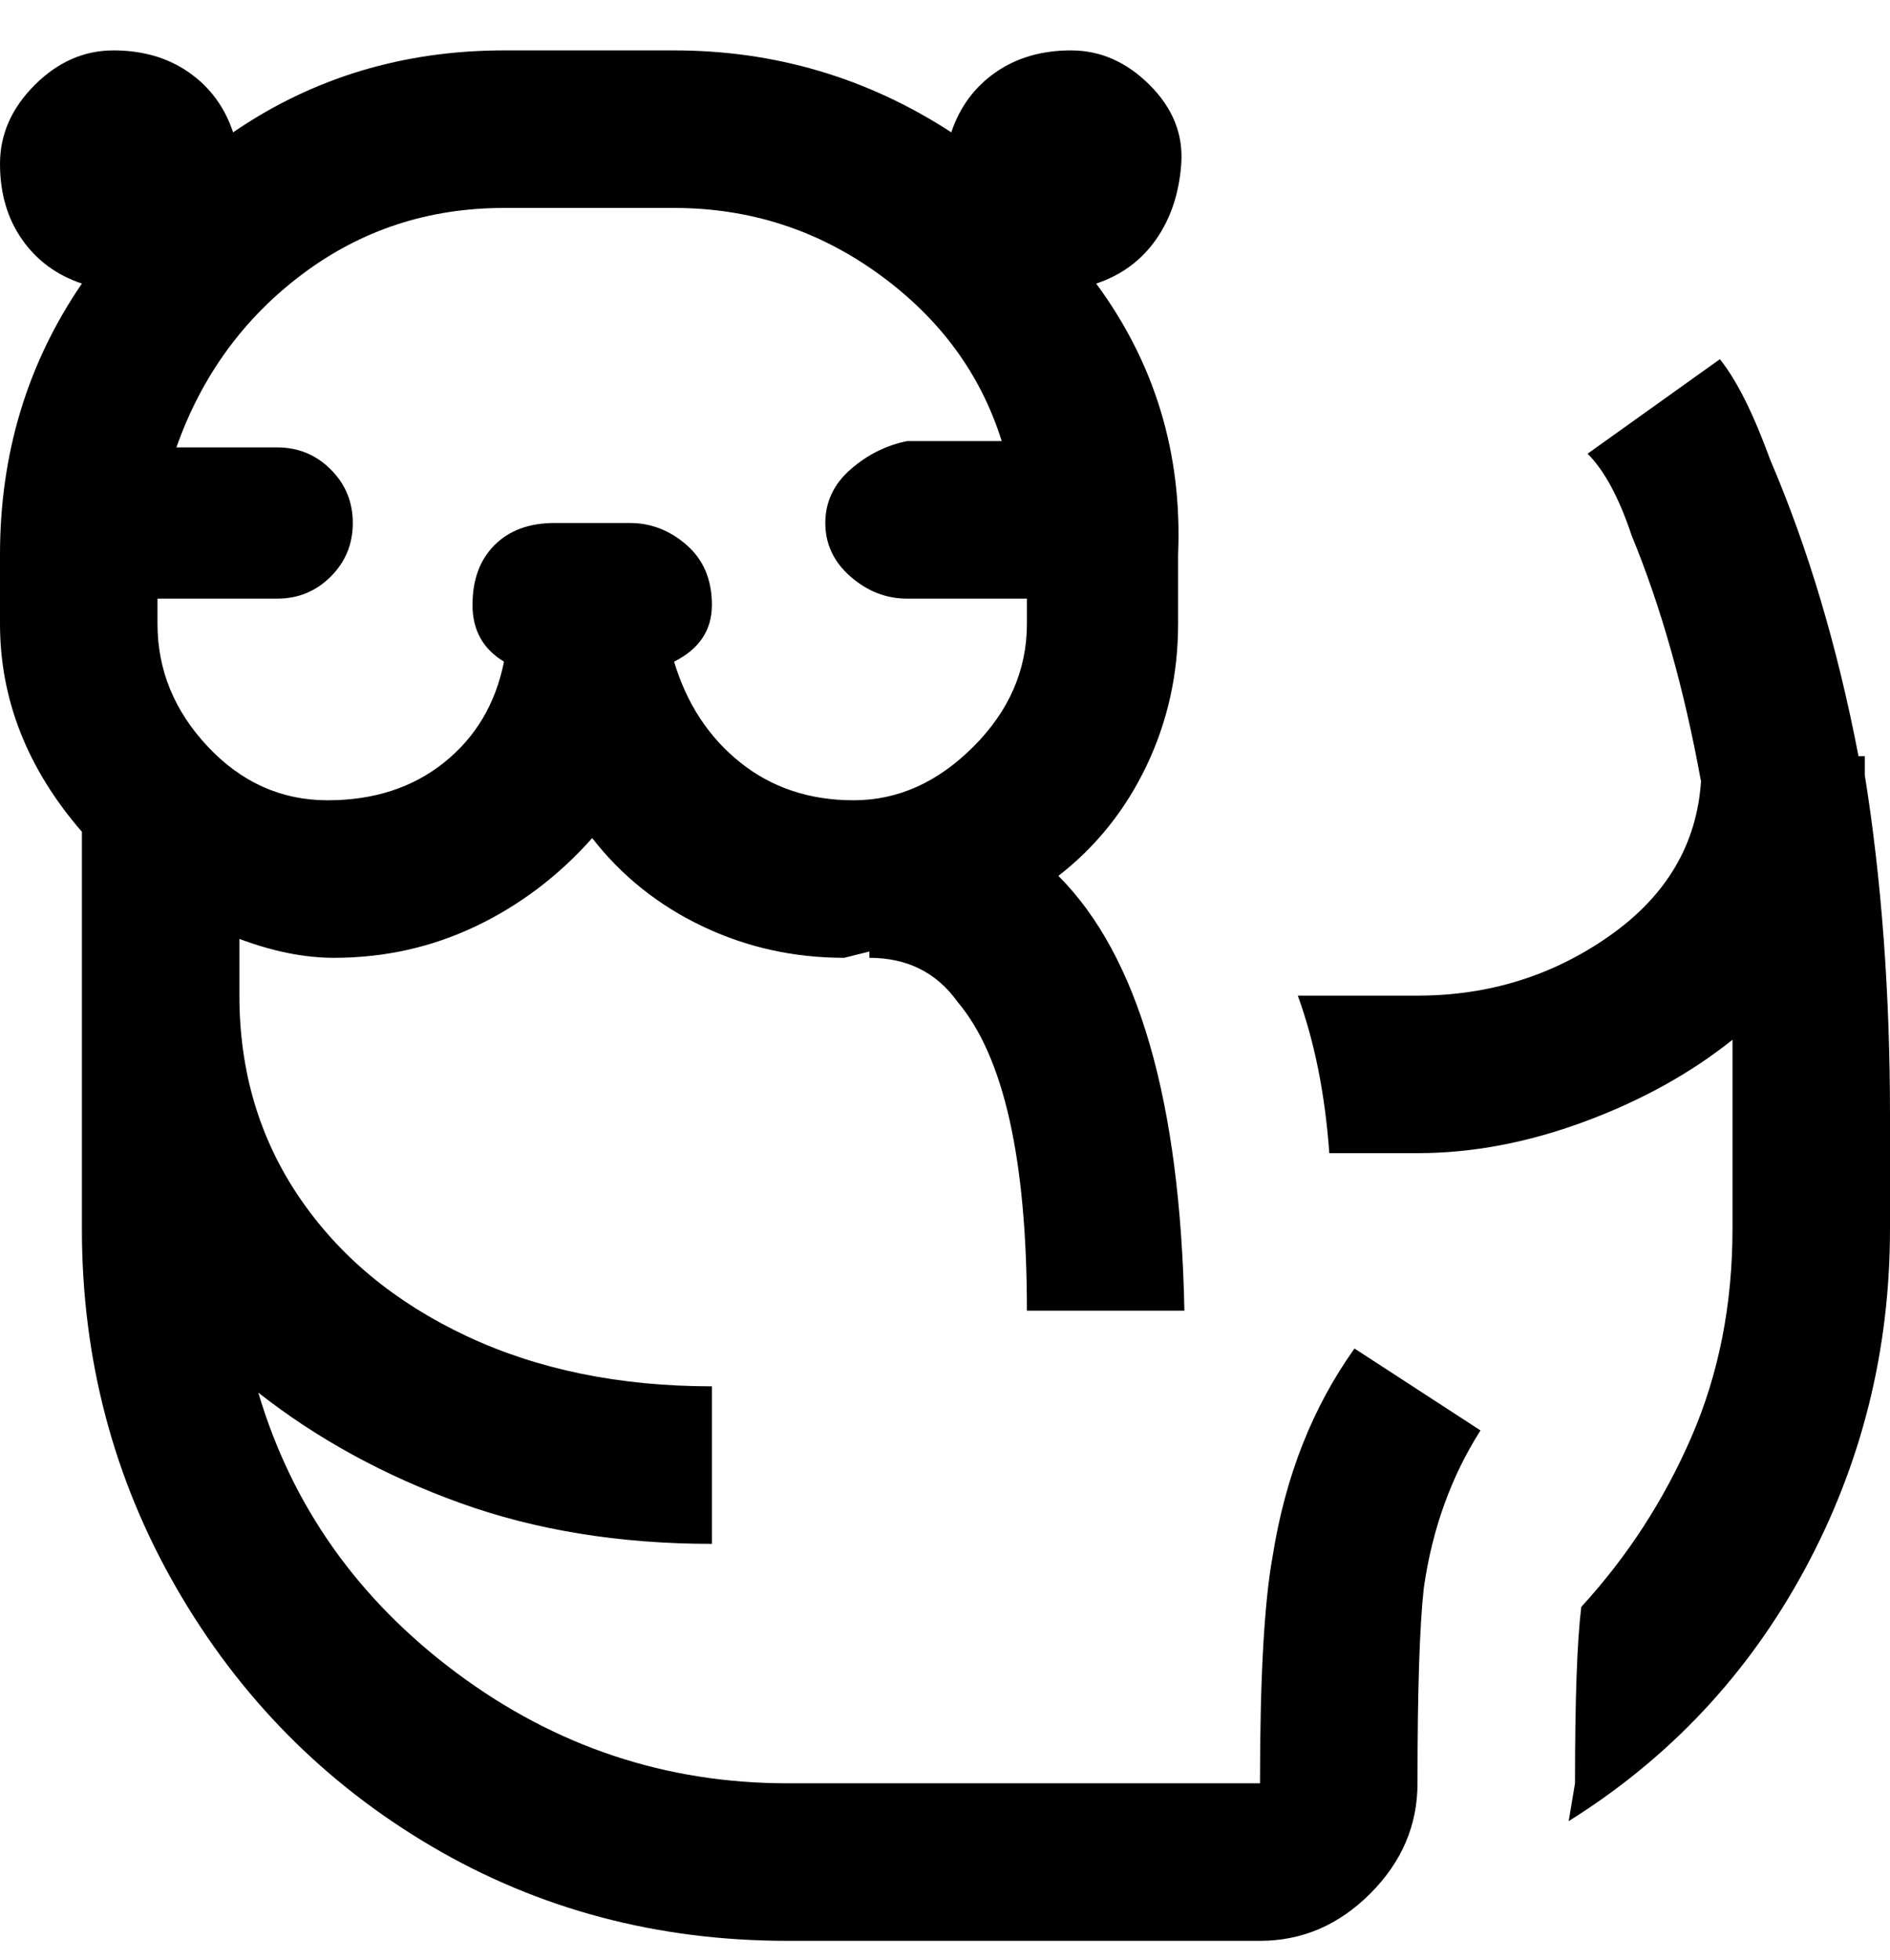 <svg viewBox="0 0 300 311" xmlns="http://www.w3.org/2000/svg"><path d="M200 283h-75q-29 0-52.5-17.5T41 221q14 11 32 17.5t40 6.5v-25q-22 0-39-8t-26.5-22Q38 176 38 158v-9q8 3 15 3 12 0 22.5-5T94 133q7 9 17.5 14t22.5 5l4-1v1q9 0 14 7 11 13 11 49h25q-1-50-20-69 9-7 14-17.5t5-22.5V88q1-24-13-43 6-2 9.5-7t4-12q.5-7-5-12.5T170 8q-7 0-12 3.5t-7 9.5Q131 8 107 8H80Q56 8 37 21q-2-6-7-9.5T18 8q-7 0-12.5 5.5T0 26q0 7 3.5 12t9.5 7Q0 64 0 88v11q0 18 13 33v63q0 31 15 57t40.5 41Q94 308 125 308h75q10 0 17.5-7.5T225 283q0-22 1-31 2-14 9-25l-20-13q-10 14-13 33-2 11-2 36zM80 33h27q18 0 32.5 10.5T159 70h-15q-5 1-9 4.5t-4 8.5q0 5 4 8.5t9 3.5h19v4q0 11-8.5 19.5t-19 8.5q-10.5 0-18-6T107 105q6-3 6-9t-4-9.5q-4-3.5-9-3.5H88q-6 0-9.5 3.5T75 96q0 6 5 9-2 10-9.5 16T52 127q-11 0-19-8.5T25 99v-4h19q5 0 8.5-3.5T56 83q0-5-3.5-8.5T44 71H28q6-17 20-27.5T80 33zm220 162q0 29-13.5 54T249 289l1-6q0-20 1-28 11-12 17.5-27t6.5-33v-30q-10 8-23.5 13t-26.5 5h-14q-1-14-5-25h19q17 0 30.5-9.5T270 124q-4-22-11-39-3-9-7-13l21-15q4 5 8 16 9 21 14 47h1v3q4 25 4 54v18z"/></svg>